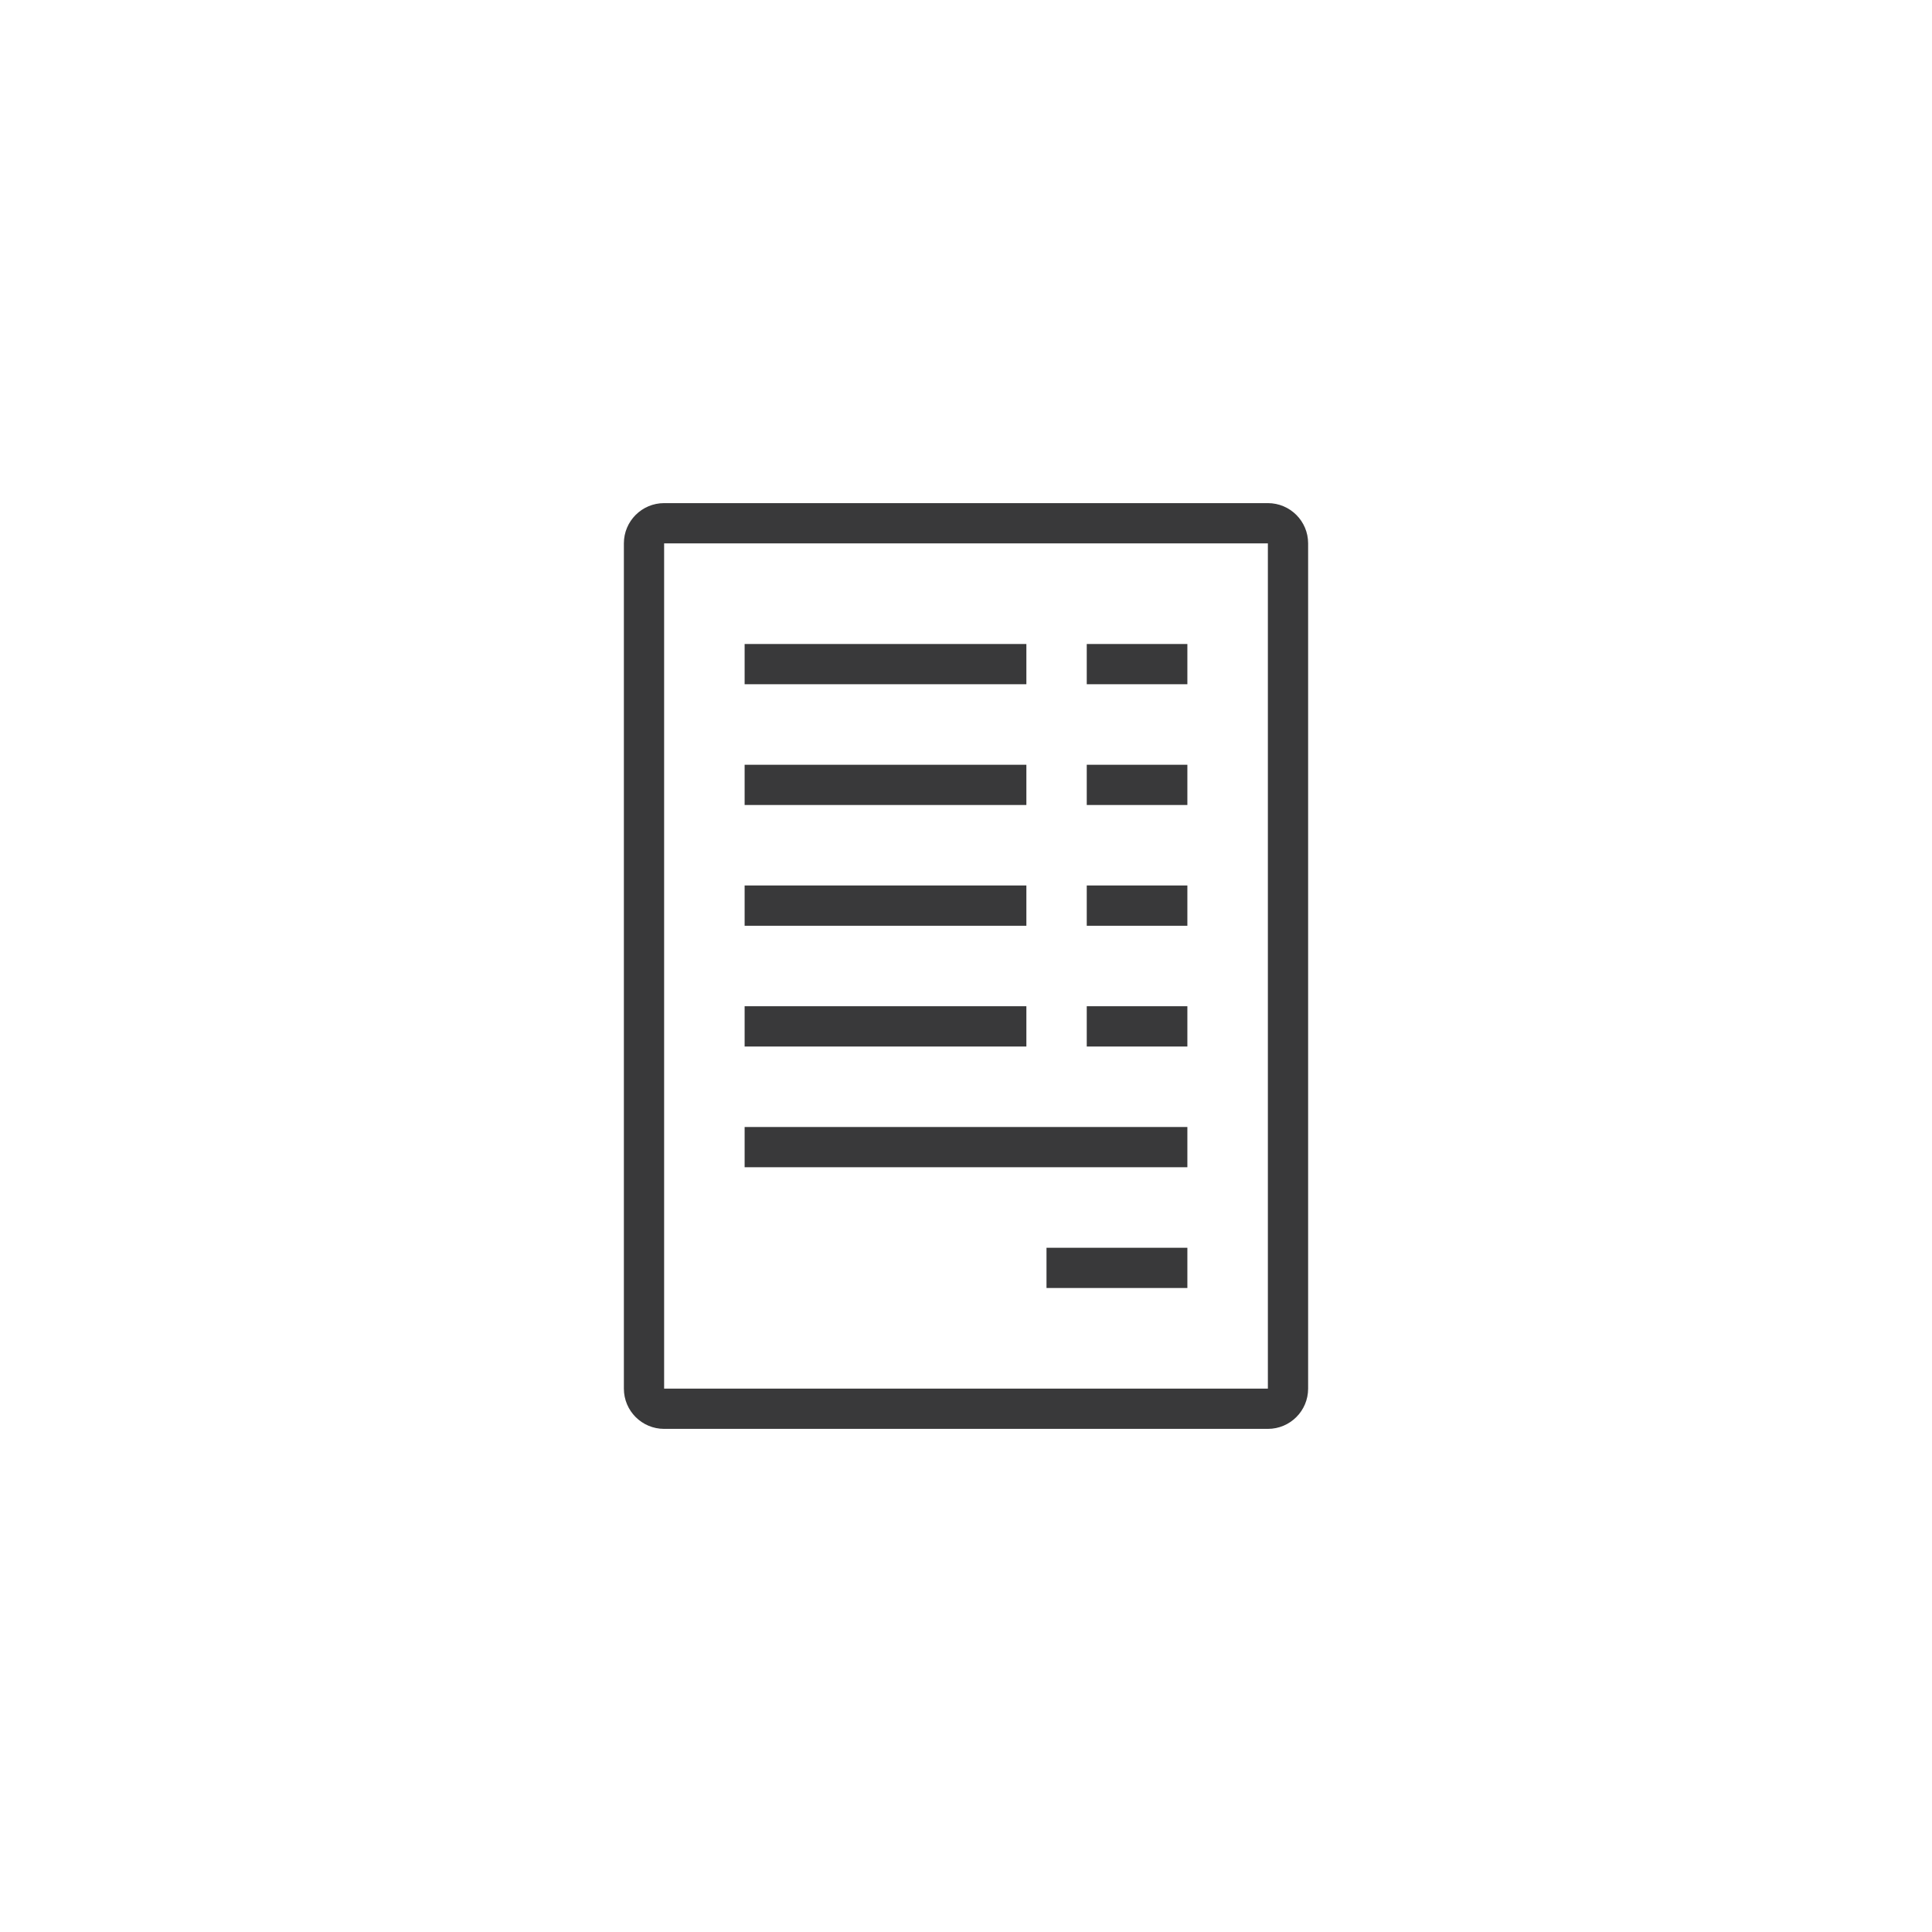 <?xml version="1.0" encoding="UTF-8"?>
<svg width="96px" height="96px" viewBox="0 0 96 96" version="1.1" xmlns="http://www.w3.org/2000/svg" xmlns:xlink="http://www.w3.org/1999/xlink">
    <title>pictograms/Marketing &amp; Payment/bill</title>
    <g id="Symbols" stroke="none" stroke-width="1" fill="none" fill-rule="evenodd">
        <g id="pictograms/Marketing-&amp;-Payment/bill" fill="#39393A">
            <path d="M63,27 L63,69 L33,69 L33,27 L63,27 L63,27 Z M63,25 L33,25 C31.895,25 31,25.895 31,27 L31,69 C31,70.105 31.895,71 33,71 L63,71 C64.105,71 65,70.105 65,69 L65,27 C65,25.895 64.105,25 63,25 Z M51,32 L37,32 L37,34 L51,34 L51,32 Z M51,38 L37,38 L37,40 L51,40 L51,38 Z M51,44 L37,44 L37,46 L51,46 L51,44 Z M51,50 L37,50 L37,52 L51,52 L51,50 Z M59,56 L37,56 L37,58 L59,58 L59,56 Z M59,32 L54,32 L54,34 L59,34 L59,32 Z M59,38 L54,38 L54,40 L59,40 L59,38 Z M59,44 L54,44 L54,46 L59,46 L59,44 Z M59,50 L54,50 L54,52 L59,52 L59,50 Z M59,62 L52,62 L52,64 L59,64 L59,62 Z" id="●-Pictogram"></path>
        </g>
    </g>
</svg>